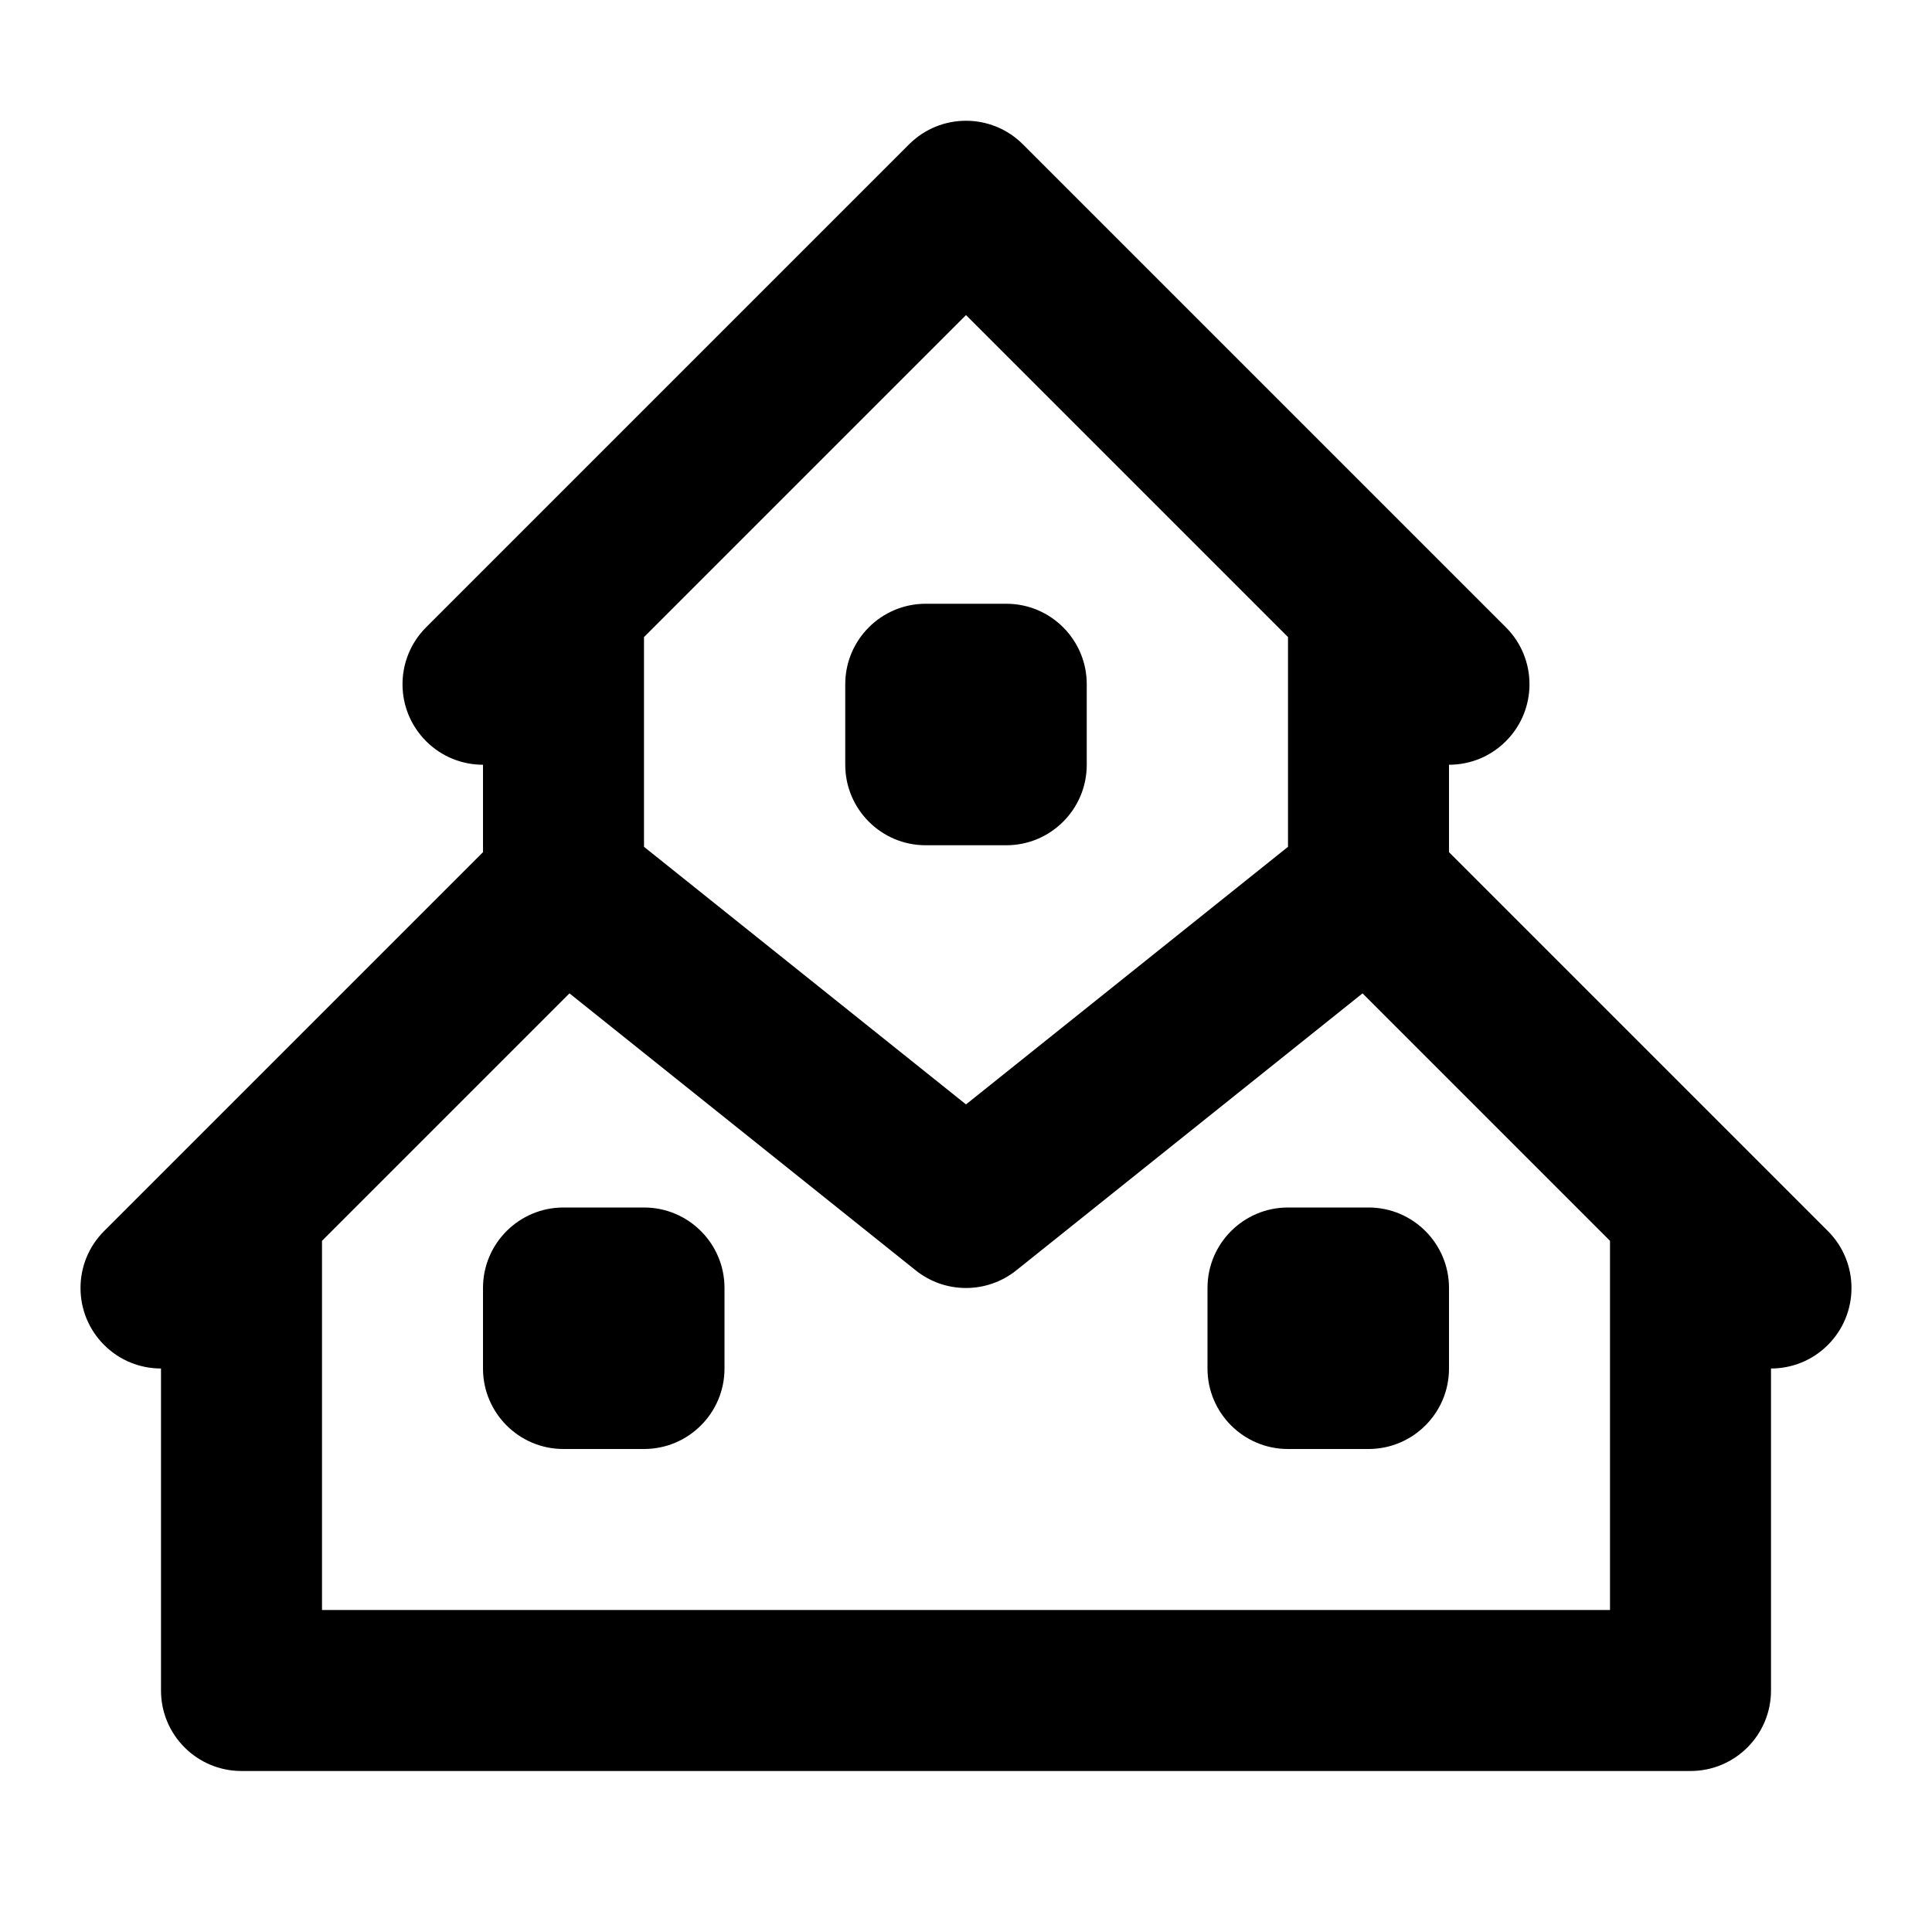 <?xml version="1.0" encoding="UTF-8"?>
<svg width="48px" height="48px" viewBox="0 0 48 48" version="1.1" xmlns="http://www.w3.org/2000/svg" xmlns:xlink="http://www.w3.org/1999/xlink">
    <!-- Generator: Sketch 49.3 (51167) - http://www.bohemiancoding.com/sketch -->
    <title>theicons.co/svg/city-19</title>
    <desc>Created with Sketch.</desc>
    <defs></defs>
    <g id="The-Icons" stroke="none" stroke-width="1" fill="none" fill-rule="evenodd">
        <g id="v-1.5" transform="translate(-96, -96)" fill="#000000">
            <g id="City" transform="translate(96, 96)">
                <g id="Combined-Shape">
                    <path d="M45.414,30.586 C46.195,31.367 46.195,32.633 45.414,33.414 C45.024,33.805 44.512,34 44,34 L44,42 C44,43.105 43.105,44 42,44 L6,44 C4.895,44 4,43.105 4,42 L4,34 C3.488,34 2.976,33.805 2.586,33.414 C1.805,32.633 1.805,31.367 2.586,30.586 L12,21.172 L12,19 C11.488,19 10.976,18.805 10.586,18.414 C9.805,17.633 9.805,16.367 10.586,15.586 L22.586,3.586 C23.367,2.805 24.633,2.805 25.414,3.586 L37.414,15.586 C38.195,16.367 38.195,17.633 37.414,18.414 C37.024,18.805 36.512,19 36,19 L36,21.172 L45.414,30.586 Z M32,15.828 L24,7.828 L16,15.828 L16,21.039 L24,27.439 L32,21.039 L32,15.828 Z M33.852,24.68 L25.249,31.562 C24.519,32.146 23.481,32.146 22.751,31.562 L14.148,24.68 L8,30.828 L8,40 L40,40 L40,30.828 L33.852,24.68 Z M21,16.998 C21,15.894 21.898,15 22.998,15 L25.002,15 C26.106,15 27,15.898 27,16.998 L27,19.002 C27,20.106 26.102,21 25.002,21 L22.998,21 C21.894,21 21,20.102 21,19.002 L21,16.998 Z M30,31.998 C30,30.894 30.898,30 31.998,30 L34.002,30 C35.106,30 36,30.898 36,31.998 L36,34.002 C36,35.106 35.102,36 34.002,36 L31.998,36 C30.894,36 30,35.102 30,34.002 L30,31.998 Z M12,31.998 C12,30.894 12.898,30 13.998,30 L16.002,30 C17.106,30 18,30.898 18,31.998 L18,34.002 C18,35.106 17.102,36 16.002,36 L13.998,36 C12.894,36 12,35.102 12,34.002 L12,31.998 Z"></path>
                </g>
            </g>
        </g>
    </g>
</svg>